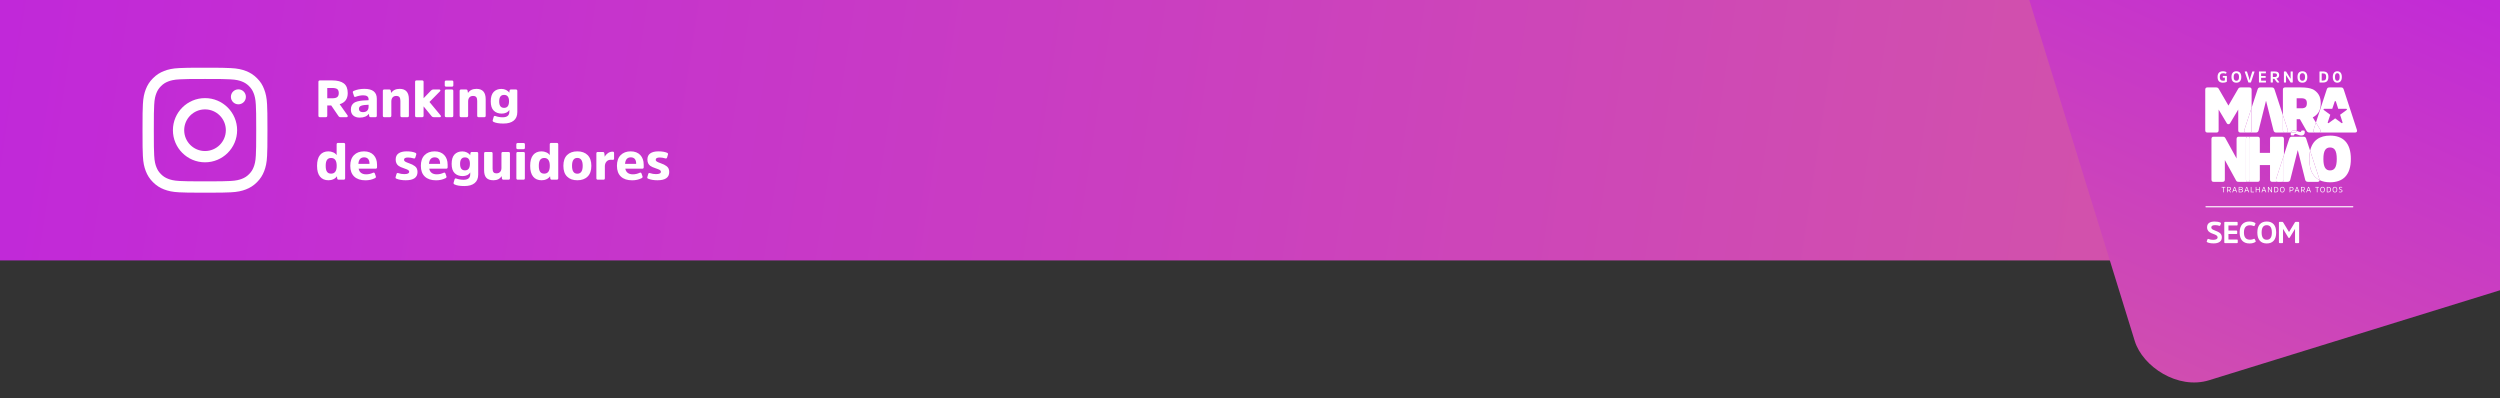 <svg width="1920" height="306" viewBox="0 0 1920 306" fill="none" xmlns="http://www.w3.org/2000/svg">
<rect x="0" y="0" width="1920" height="306" fill="#333333" stroke="none"/>
<g clip-path="url(#clip0_2024_3407)">
<rect width="1920" height="200" fill="url(#paint0_linear_2024_3407)"/>
<g clip-path="url(#clip1_2024_3407)">
<path d="M157.454 60.644C170.279 60.644 171.798 60.7 176.842 60.925C181.529 61.131 184.06 61.919 185.748 62.575C187.979 63.438 189.592 64.487 191.26 66.156C192.948 67.844 193.979 69.438 194.842 71.669C195.498 73.356 196.285 75.906 196.492 80.575C196.717 85.638 196.773 87.156 196.773 99.963C196.773 112.788 196.717 114.306 196.492 119.35C196.285 124.038 195.498 126.569 194.842 128.256C193.979 130.488 192.929 132.1 191.26 133.769C189.573 135.456 187.979 136.488 185.748 137.35C184.06 138.006 181.51 138.794 176.842 139C171.779 139.225 170.26 139.281 157.454 139.281C144.629 139.281 143.11 139.225 138.067 139C133.379 138.794 130.848 138.006 129.16 137.35C126.929 136.488 125.317 135.438 123.648 133.769C121.96 132.081 120.929 130.488 120.067 128.256C119.41 126.569 118.623 124.019 118.417 119.35C118.192 114.288 118.135 112.769 118.135 99.963C118.135 87.138 118.192 85.619 118.417 80.575C118.623 75.888 119.41 73.356 120.067 71.669C120.929 69.438 121.979 67.825 123.648 66.156C125.335 64.469 126.929 63.438 129.16 62.575C130.848 61.919 133.398 61.131 138.067 60.925C143.11 60.7 144.629 60.644 157.454 60.644ZM157.454 52C144.423 52 142.792 52.056 137.673 52.281C132.573 52.506 129.067 53.331 126.029 54.513C122.86 55.75 120.179 57.381 117.517 60.062C114.835 62.725 113.204 65.406 111.967 68.556C110.785 71.612 109.96 75.1 109.735 80.2C109.51 85.338 109.454 86.969 109.454 100C109.454 113.031 109.51 114.663 109.735 119.781C109.96 124.881 110.785 128.388 111.967 131.425C113.204 134.594 114.835 137.275 117.517 139.938C120.179 142.6 122.86 144.25 126.01 145.469C129.067 146.65 132.554 147.475 137.654 147.7C142.773 147.925 144.404 147.981 157.435 147.981C170.467 147.981 172.098 147.925 177.217 147.7C182.317 147.475 185.823 146.65 188.86 145.469C192.01 144.25 194.692 142.6 197.354 139.938C200.017 137.275 201.667 134.594 202.885 131.444C204.067 128.388 204.892 124.9 205.117 119.8C205.342 114.681 205.398 113.05 205.398 100.019C205.398 86.987 205.342 85.356 205.117 80.237C204.892 75.138 204.067 71.631 202.885 68.594C201.704 65.406 200.073 62.725 197.392 60.062C194.729 57.4 192.048 55.75 188.898 54.531C185.842 53.35 182.354 52.525 177.254 52.3C172.117 52.056 170.485 52 157.454 52Z" fill="white"/>
<path d="M157.454 75.344C143.842 75.344 132.798 86.387 132.798 100C132.798 113.612 143.842 124.656 157.454 124.656C171.067 124.656 182.11 113.612 182.11 100C182.11 86.387 171.067 75.344 157.454 75.344ZM157.454 115.994C148.623 115.994 141.46 108.831 141.46 100C141.46 91.169 148.623 84.006 157.454 84.006C166.285 84.006 173.448 91.169 173.448 100C173.448 108.831 166.285 115.994 157.454 115.994Z" fill="white"/>
<path d="M188.841 74.369C188.841 77.556 186.253 80.125 183.084 80.125C179.897 80.125 177.328 77.537 177.328 74.369C177.328 71.181 179.916 68.612 183.084 68.612C186.253 68.612 188.841 71.2 188.841 74.369Z" fill="white"/>
</g>
<path d="M251.338 75.48H255.058C256.898 75.48 258.178 75.2 258.978 74.56C259.778 73.92 260.178 72.92 260.178 71.52C260.178 70.08 259.778 69.04 259.018 68.44C258.218 67.88 256.938 67.56 255.098 67.56H251.338V75.48ZM245.698 61.76H255.178C259.138 61.76 262.098 62.56 264.098 64.08C266.058 65.6 267.058 68.08 267.058 71.52C267.058 75.96 264.978 78.8 260.858 80.04L266.858 88.52C267.098 88.88 267.178 89.2 267.018 89.52C266.858 89.84 266.578 90 266.178 90H261.538C260.818 90 260.298 89.72 259.898 89.08L254.378 81H251.338V88.84C251.338 89.64 250.938 90 250.178 90H245.698C244.898 90 244.538 89.64 244.538 88.84V62.92C244.538 62.16 244.898 61.76 245.698 61.76ZM289.388 75.84V88.88C289.388 89.64 289.028 90 288.308 90H284.668C284.028 90 283.628 89.72 283.548 89.12L283.308 87.36C281.868 89.36 279.508 90.32 276.268 90.32C274.188 90.32 272.548 89.8 271.308 88.72C270.068 87.68 269.468 86.12 269.468 84.08C269.468 82.92 269.668 81.92 270.108 81.04C270.548 80.2 271.148 79.52 271.868 79C272.588 78.52 273.548 78.12 274.788 77.8C275.988 77.52 277.228 77.32 278.468 77.2C279.708 77.08 281.228 77 283.068 76.96V76.2C283.068 74.2 281.668 73.2 278.948 73.2C277.108 73.2 275.188 73.6 273.188 74.32C272.468 74.64 272.028 74.4 271.828 73.64L271.028 71.16C270.788 70.56 271.028 70.12 271.668 69.8C274.068 68.76 276.788 68.24 279.908 68.24C286.228 68.24 289.388 70.8 289.388 75.84ZM283.068 82.12V80.44C280.468 80.52 278.588 80.76 277.428 81.2C276.228 81.64 275.668 82.44 275.668 83.64C275.668 84.4 275.908 85 276.468 85.44C276.988 85.92 277.708 86.12 278.668 86.12C280.108 86.12 281.228 85.76 281.948 85.04C282.668 84.32 283.068 83.32 283.068 82.12ZM314.025 76.2V88.88C314.025 89.64 313.665 90 312.945 90H308.625C307.865 90 307.505 89.64 307.505 88.88V77.44C307.505 76.16 307.265 75.24 306.785 74.6C306.305 74 305.465 73.68 304.345 73.68C303.065 73.68 302.145 74.08 301.505 74.84C300.865 75.6 300.545 76.64 300.545 77.92V88.88C300.545 89.64 300.145 90 299.425 90H295.105C294.385 90 294.025 89.64 294.025 88.88V69.8C294.025 69.08 294.385 68.72 295.105 68.72H298.985C299.625 68.72 300.025 69.04 300.105 69.6L300.425 71.4C301.785 69.32 303.945 68.24 306.945 68.24C311.665 68.24 314.025 70.92 314.025 76.2ZM337.873 90H333.073C332.393 90 331.833 89.72 331.393 89.12L325.313 81.68V88.88C325.313 89.64 324.913 90 324.193 90H319.873C319.153 90 318.793 89.64 318.793 88.88V62.84C318.793 62.12 319.153 61.76 319.873 61.76H324.193C324.913 61.76 325.313 62.12 325.313 62.84V75.44L331.033 69.52C331.513 69 332.073 68.72 332.713 68.72H337.393C337.793 68.72 338.033 68.88 338.193 69.2C338.313 69.52 338.233 69.8 337.913 70.12L329.833 78.32L338.353 88.6C338.593 88.96 338.673 89.28 338.593 89.56C338.473 89.88 338.233 90 337.873 90ZM348.127 69.8V88.88C348.127 89.64 347.767 90 347.047 90H342.687C341.967 90 341.607 89.64 341.607 88.88V69.8C341.607 69.08 341.967 68.72 342.687 68.72H347.047C347.767 68.72 348.127 69.08 348.127 69.8ZM348.167 62.92V65.44C348.167 66.2 347.807 66.56 347.087 66.56H342.647C341.927 66.56 341.567 66.2 341.567 65.44V62.92C341.567 62.2 341.927 61.84 342.647 61.84H347.087C347.807 61.84 348.167 62.2 348.167 62.92ZM373.009 76.2V88.88C373.009 89.64 372.649 90 371.929 90H367.609C366.849 90 366.489 89.64 366.489 88.88V77.44C366.489 76.16 366.249 75.24 365.769 74.6C365.289 74 364.449 73.68 363.329 73.68C362.049 73.68 361.129 74.08 360.489 74.84C359.849 75.6 359.529 76.64 359.529 77.92V88.88C359.529 89.64 359.129 90 358.409 90H354.089C353.369 90 353.009 89.64 353.009 88.88V69.8C353.009 69.08 353.369 68.72 354.089 68.72H357.969C358.609 68.72 359.009 69.04 359.089 69.6L359.409 71.4C360.769 69.32 362.929 68.24 365.929 68.24C370.649 68.24 373.009 70.92 373.009 76.2ZM390.938 77.72C390.938 74.52 389.658 72.88 387.138 72.88C384.618 72.88 383.378 74.56 383.378 77.84C383.378 81.2 384.618 82.84 387.138 82.84C389.658 82.84 390.938 81.16 390.938 77.72ZM397.298 69.8V86.08C397.298 88.96 396.378 91.16 394.538 92.64C392.698 94.16 390.058 94.88 386.618 94.88C383.298 94.88 380.778 94.48 379.098 93.64C378.458 93.32 378.258 92.88 378.418 92.28L379.138 89.8C379.338 89.08 379.778 88.88 380.498 89.12C382.298 89.76 384.138 90.08 386.058 90.08C389.458 90.08 391.178 88.68 391.178 85.8V84.4C390.618 85.32 389.858 86.04 388.818 86.52C387.778 87 386.618 87.24 385.338 87.24C382.778 87.24 380.698 86.48 379.178 84.96C377.658 83.44 376.898 81.08 376.898 77.84C376.898 74.64 377.618 72.24 379.098 70.64C380.578 69.08 382.578 68.28 385.098 68.28C386.378 68.28 387.578 68.56 388.658 69.08C389.738 69.64 390.578 70.32 391.138 71.2L391.338 69.6C391.418 69.04 391.778 68.72 392.458 68.72H396.178C396.898 68.72 397.298 69.08 397.298 69.8ZM258.578 127.36C258.578 123.36 257.138 121.32 254.298 121.32C252.898 121.32 251.858 121.8 251.178 122.76C250.458 123.72 250.138 125.24 250.138 127.36C250.138 129.48 250.458 131 251.178 131.96C251.858 132.92 252.898 133.36 254.298 133.36C257.138 133.36 258.578 131.36 258.578 127.36ZM258.978 137.12L258.778 135.36C258.178 136.32 257.258 137.08 256.058 137.64C254.858 138.2 253.578 138.44 252.258 138.44C249.458 138.44 247.298 137.52 245.778 135.64C244.258 133.8 243.498 131.04 243.498 127.36C243.498 123.68 244.258 120.92 245.778 119.04C247.298 117.2 249.458 116.24 252.258 116.24C253.538 116.24 254.738 116.52 255.938 117.04C257.138 117.56 257.978 118.28 258.538 119.16V110.84C258.538 110.12 258.898 109.76 259.618 109.76H263.938C264.658 109.76 265.058 110.12 265.058 110.84V136.88C265.058 137.64 264.658 138 263.938 138H260.098C259.458 138 259.058 137.72 258.978 137.12ZM281.245 133.88C283.045 133.88 284.805 133.48 286.485 132.68C287.165 132.36 287.645 132.6 287.925 133.36L288.645 135.48C288.805 136.08 288.605 136.52 287.965 136.84C285.765 137.96 283.325 138.48 280.685 138.48C276.965 138.48 274.085 137.52 272.045 135.6C270.005 133.68 269.005 130.92 269.005 127.36C269.005 123.84 269.925 121.08 271.845 119.16C273.725 117.24 276.285 116.24 279.565 116.24C282.685 116.24 285.165 117.2 286.925 119.04C288.685 120.92 289.565 123.4 289.565 126.52V128.48C289.565 129.2 289.165 129.56 288.445 129.56H275.445C275.685 130.92 276.285 132 277.285 132.76C278.285 133.52 279.605 133.88 281.245 133.88ZM279.685 120.84C276.965 120.84 275.485 122.52 275.245 125.84H283.765V125.56C283.765 124.08 283.405 122.92 282.725 122.08C282.005 121.28 281.005 120.84 279.685 120.84ZM320.644 132.12C320.644 136.36 317.604 138.44 311.604 138.44C308.924 138.44 306.564 138.08 304.564 137.28C303.884 137.04 303.644 136.6 303.844 135.96L304.524 133.64C304.684 132.96 305.124 132.72 305.884 132.96C307.444 133.48 308.964 133.72 310.484 133.72C312.964 133.72 314.244 133.12 314.244 131.92C314.244 131.36 313.924 130.88 313.364 130.52C312.804 130.2 311.844 129.8 310.524 129.36C308.324 128.64 306.844 127.96 306.084 127.36C304.604 126.28 303.884 124.64 303.884 122.48C303.884 120.4 304.604 118.84 306.084 117.8C307.564 116.76 309.644 116.24 312.364 116.24C315.044 116.24 317.244 116.6 318.964 117.32C319.604 117.6 319.844 118.04 319.684 118.68L319.004 120.92C318.764 121.64 318.324 121.88 317.644 121.64C316.164 121.2 314.724 120.96 313.364 120.96C311.284 120.96 310.284 121.56 310.284 122.68C310.284 123.28 310.564 123.76 311.124 124.08C311.684 124.44 312.684 124.88 314.084 125.36C315.164 125.76 316.004 126.12 316.644 126.4C317.284 126.72 317.924 127.12 318.644 127.64C319.324 128.16 319.844 128.8 320.164 129.52C320.484 130.24 320.644 131.12 320.644 132.12ZM335.464 133.88C337.264 133.88 339.024 133.48 340.704 132.68C341.384 132.36 341.864 132.6 342.144 133.36L342.864 135.48C343.024 136.08 342.824 136.52 342.184 136.84C339.984 137.96 337.544 138.48 334.904 138.48C331.184 138.48 328.304 137.52 326.264 135.6C324.224 133.68 323.224 130.92 323.224 127.36C323.224 123.84 324.144 121.08 326.064 119.16C327.944 117.24 330.504 116.24 333.784 116.24C336.904 116.24 339.384 117.2 341.144 119.04C342.904 120.92 343.784 123.4 343.784 126.52V128.48C343.784 129.2 343.384 129.56 342.664 129.56H329.664C329.904 130.92 330.504 132 331.504 132.76C332.504 133.52 333.824 133.88 335.464 133.88ZM333.904 120.84C331.184 120.84 329.704 122.52 329.464 125.84H337.984V125.56C337.984 124.08 337.624 122.92 336.944 122.08C336.224 121.28 335.224 120.84 333.904 120.84ZM360.899 125.72C360.899 122.52 359.619 120.88 357.099 120.88C354.579 120.88 353.339 122.56 353.339 125.84C353.339 129.2 354.579 130.84 357.099 130.84C359.619 130.84 360.899 129.16 360.899 125.72ZM367.259 117.8V134.08C367.259 136.96 366.339 139.16 364.499 140.64C362.659 142.16 360.019 142.88 356.579 142.88C353.259 142.88 350.739 142.48 349.059 141.64C348.419 141.32 348.219 140.88 348.379 140.28L349.099 137.8C349.299 137.08 349.739 136.88 350.459 137.12C352.259 137.76 354.099 138.08 356.019 138.08C359.419 138.08 361.139 136.68 361.139 133.8V132.4C360.579 133.32 359.819 134.04 358.779 134.52C357.739 135 356.579 135.24 355.299 135.24C352.739 135.24 350.659 134.48 349.139 132.96C347.619 131.44 346.859 129.08 346.859 125.84C346.859 122.64 347.579 120.24 349.059 118.64C350.539 117.08 352.539 116.28 355.059 116.28C356.339 116.28 357.539 116.56 358.619 117.08C359.699 117.64 360.539 118.32 361.099 119.2L361.299 117.6C361.379 117.04 361.739 116.72 362.419 116.72H366.139C366.859 116.72 367.259 117.08 367.259 117.8ZM371.794 130.76V117.8C371.794 117.08 372.154 116.72 372.914 116.72H377.234C377.954 116.72 378.314 117.08 378.314 117.8V129.48C378.314 130.68 378.514 131.6 378.954 132.2C379.394 132.84 380.194 133.12 381.314 133.12C382.514 133.12 383.434 132.76 384.114 132C384.754 131.28 385.114 130.28 385.114 129V117.8C385.114 117.08 385.474 116.72 386.234 116.72H390.554C391.274 116.72 391.634 117.08 391.634 117.8V136.88C391.634 137.64 391.274 138 390.554 138H386.674C385.994 138 385.594 137.72 385.514 137.12L385.234 135.28C383.914 137.4 381.834 138.44 378.994 138.44C376.514 138.44 374.714 137.84 373.554 136.6C372.354 135.36 371.794 133.4 371.794 130.76ZM403.088 117.8V136.88C403.088 137.64 402.728 138 402.008 138H397.648C396.928 138 396.568 137.64 396.568 136.88V117.8C396.568 117.08 396.928 116.72 397.648 116.72H402.008C402.728 116.72 403.088 117.08 403.088 117.8ZM403.128 110.92V113.44C403.128 114.2 402.768 114.56 402.048 114.56H397.608C396.888 114.56 396.528 114.2 396.528 113.44V110.92C396.528 110.2 396.888 109.84 397.608 109.84H402.048C402.768 109.84 403.128 110.2 403.128 110.92ZM422.25 127.36C422.25 123.36 420.81 121.32 417.97 121.32C416.57 121.32 415.53 121.8 414.85 122.76C414.13 123.72 413.81 125.24 413.81 127.36C413.81 129.48 414.13 131 414.85 131.96C415.53 132.92 416.57 133.36 417.97 133.36C420.81 133.36 422.25 131.36 422.25 127.36ZM422.65 137.12L422.45 135.36C421.85 136.32 420.93 137.08 419.73 137.64C418.53 138.2 417.25 138.44 415.93 138.44C413.13 138.44 410.97 137.52 409.45 135.64C407.93 133.8 407.17 131.04 407.17 127.36C407.17 123.68 407.93 120.92 409.45 119.04C410.97 117.2 413.13 116.24 415.93 116.24C417.21 116.24 418.41 116.52 419.61 117.04C420.81 117.56 421.65 118.28 422.21 119.16V110.84C422.21 110.12 422.57 109.76 423.29 109.76H427.61C428.33 109.76 428.73 110.12 428.73 110.84V136.88C428.73 137.64 428.33 138 427.61 138H423.77C423.13 138 422.73 137.72 422.65 137.12ZM443.397 138.44C440.037 138.44 437.437 137.52 435.517 135.6C433.597 133.72 432.677 130.96 432.677 127.36C432.677 123.76 433.597 121 435.517 119.08C437.437 117.2 440.037 116.24 443.397 116.24C446.717 116.24 449.357 117.2 451.277 119.08C453.197 121 454.157 123.76 454.157 127.36C454.157 130.96 453.197 133.72 451.277 135.6C449.357 137.52 446.717 138.44 443.397 138.44ZM443.397 133.4C446.117 133.4 447.517 131.4 447.517 127.36C447.517 123.32 446.117 121.28 443.397 121.28C440.677 121.28 439.317 123.32 439.317 127.36C439.317 131.4 440.677 133.4 443.397 133.4ZM459.129 116.72H463.009C463.649 116.72 464.049 117.04 464.129 117.68L464.449 120.4C464.929 119.36 465.689 118.48 466.769 117.68C467.849 116.88 469.129 116.48 470.569 116.48C471.249 116.48 471.609 116.84 471.609 117.48V121.88C471.609 122.48 471.289 122.76 470.649 122.76C470.489 122.76 470.289 122.76 469.969 122.72C469.649 122.72 469.409 122.68 469.169 122.68C467.729 122.68 466.609 123.16 465.769 124.12C464.929 125.08 464.529 126.32 464.529 127.76V136.88C464.529 137.64 464.169 138 463.449 138H459.129C458.369 138 458.009 137.64 458.009 136.88V117.8C458.009 117.08 458.369 116.72 459.129 116.72ZM486.05 133.88C487.85 133.88 489.61 133.48 491.29 132.68C491.97 132.36 492.45 132.6 492.73 133.36L493.45 135.48C493.61 136.08 493.41 136.52 492.77 136.84C490.57 137.96 488.13 138.48 485.49 138.48C481.77 138.48 478.89 137.52 476.85 135.6C474.81 133.68 473.81 130.92 473.81 127.36C473.81 123.84 474.73 121.08 476.65 119.16C478.53 117.24 481.09 116.24 484.37 116.24C487.49 116.24 489.97 117.2 491.73 119.04C493.49 120.92 494.37 123.4 494.37 126.52V128.48C494.37 129.2 493.97 129.56 493.25 129.56H480.25C480.49 130.92 481.09 132 482.09 132.76C483.09 133.52 484.41 133.88 486.05 133.88ZM484.49 120.84C481.77 120.84 480.29 122.52 480.05 125.84H488.57V125.56C488.57 124.08 488.21 122.92 487.53 122.08C486.81 121.28 485.81 120.84 484.49 120.84ZM513.965 132.12C513.965 136.36 510.925 138.44 504.925 138.44C502.245 138.44 499.885 138.08 497.885 137.28C497.205 137.04 496.965 136.6 497.165 135.96L497.845 133.64C498.005 132.96 498.445 132.72 499.205 132.96C500.765 133.48 502.285 133.72 503.805 133.72C506.285 133.72 507.565 133.12 507.565 131.92C507.565 131.36 507.245 130.88 506.685 130.52C506.125 130.2 505.165 129.8 503.845 129.36C501.645 128.64 500.165 127.96 499.405 127.36C497.925 126.28 497.205 124.64 497.205 122.48C497.205 120.4 497.925 118.84 499.405 117.8C500.885 116.76 502.965 116.24 505.685 116.24C508.365 116.24 510.565 116.6 512.285 117.32C512.925 117.6 513.165 118.04 513.005 118.68L512.325 120.92C512.085 121.64 511.645 121.88 510.965 121.64C509.485 121.2 508.045 120.96 506.685 120.96C504.605 120.96 503.605 121.56 503.605 122.68C503.605 123.28 503.885 123.76 504.445 124.08C505.005 124.44 506.005 124.88 507.405 125.36C508.485 125.76 509.325 126.12 509.965 126.4C510.605 126.72 511.245 127.12 511.965 127.64C512.645 128.16 513.165 128.8 513.485 129.52C513.805 130.24 513.965 131.12 513.965 132.12Z" fill="white"/>
<rect x="1483.85" y="-241.318" width="572.378" height="572.378" rx="45.606" transform="rotate(-17.187 1483.85 -241.318)" fill="url(#paint1_linear_2024_3407)"/>
<g clip-path="url(#clip2_2024_3407)">
<path fill-rule="evenodd" clip-rule="evenodd" d="M1693.8 158.895V158.716C1693.8 158.529 1693.96 158.383 1694.14 158.383H1807C1807.19 158.383 1807.34 158.537 1807.34 158.716V158.895C1807.34 159.082 1807.18 159.229 1807 159.229H1694.14C1693.95 159.229 1693.8 159.074 1693.8 158.895Z" fill="white"/>
<path d="M1769.22 100.215H1768.09C1767.6 100.215 1767.39 100.353 1767.31 100.784L1767.28 100.947C1767.23 101.215 1766.96 101.353 1766.58 101.353C1766.23 101.353 1765.78 101.248 1765.37 101.085L1763.92 100.516C1763.92 100.516 1763.84 100.491 1763.81 100.475C1763.69 101.394 1763.14 101.801 1762.08 101.801H1759.41C1759.32 102.134 1759.26 102.5 1759.26 102.915C1759.26 103.777 1759.53 103.997 1760.12 103.997H1761.25C1761.74 103.997 1761.95 103.859 1762.03 103.428L1762.06 103.265C1762.11 102.972 1762.35 102.858 1762.73 102.858C1763.08 102.858 1763.51 102.94 1763.97 103.127L1765.42 103.696C1765.99 103.916 1766.66 104.07 1767.6 104.07C1769.16 104.07 1770.08 103.184 1770.08 101.451C1770.08 100.589 1769.81 100.215 1769.22 100.215Z" fill="white"/>
<path d="M1709.94 58.322C1710.13 58.322 1710.24 58.42 1710.24 58.623V62.495C1710.24 62.715 1710.11 62.837 1709.97 62.918C1709.4 63.26 1708.51 63.52 1707.22 63.52C1704.61 63.52 1703.09 62.161 1703.09 59.119C1703.09 56.077 1704.62 54.727 1707.33 54.727C1708.42 54.727 1709.29 55.02 1709.77 55.304C1709.95 55.402 1710.02 55.499 1709.95 55.678L1709.65 56.427C1709.57 56.606 1709.47 56.671 1709.23 56.573C1708.86 56.419 1708.28 56.224 1707.54 56.224C1705.62 56.224 1704.8 57.069 1704.8 59.111C1704.8 61.153 1705.65 62.015 1707.41 62.015C1707.91 62.015 1708.41 61.909 1708.7 61.771V59.632H1707.39C1707.18 59.632 1707.09 59.55 1707.09 59.355V58.615C1707.09 58.42 1707.18 58.314 1707.39 58.314H1709.94V58.322Z" fill="white"/>
<path d="M1721.3 59.127C1721.3 62.064 1719.91 63.52 1717.52 63.52C1715.14 63.52 1713.77 62.072 1713.77 59.127C1713.77 56.183 1715.17 54.727 1717.53 54.727C1719.9 54.727 1721.3 56.191 1721.3 59.127ZM1719.57 59.127C1719.57 57.183 1718.9 56.199 1717.53 56.199C1716.17 56.199 1715.47 57.175 1715.47 59.127C1715.47 61.08 1716.15 62.039 1717.53 62.039C1718.91 62.039 1719.57 61.072 1719.57 59.127Z" fill="white"/>
<path d="M1727.04 63.39C1726.84 63.39 1726.74 63.309 1726.66 63.098L1723.98 55.215C1723.91 55.012 1724.01 54.874 1724.21 54.874H1725.38C1725.58 54.874 1725.68 54.971 1725.73 55.142L1727.18 59.657L1727.71 61.65H1727.73L1728.25 59.657L1729.7 55.142C1729.75 54.971 1729.84 54.874 1730.05 54.874H1731.23C1731.43 54.874 1731.53 55.004 1731.45 55.215L1728.78 63.098C1728.71 63.301 1728.6 63.39 1728.39 63.39H1727.02H1727.04Z" fill="white"/>
<path d="M1736.53 59.746V61.934H1739.96C1740.17 61.934 1740.26 62.016 1740.26 62.227V63.089C1740.26 63.309 1740.17 63.39 1739.96 63.39H1735.17C1734.95 63.39 1734.87 63.309 1734.87 63.089V55.167C1734.87 54.963 1734.95 54.874 1735.16 54.874H1739.92C1740.12 54.874 1740.22 54.955 1740.22 55.167V56.029C1740.22 56.232 1740.12 56.33 1739.92 56.33H1736.54V58.347H1739.77C1739.96 58.347 1740.06 58.453 1740.06 58.648V59.445C1740.06 59.641 1739.96 59.746 1739.77 59.746H1736.54H1736.53Z" fill="white"/>
<path d="M1746.88 54.874C1749.22 54.874 1750.41 55.712 1750.41 57.737C1750.41 59.209 1749.61 60.039 1748.33 60.316L1750.39 63.016C1750.52 63.187 1750.44 63.39 1750.21 63.39H1749.06C1748.84 63.39 1748.74 63.293 1748.64 63.146L1746.68 60.543H1745.56V63.081C1745.56 63.301 1745.46 63.382 1745.26 63.382H1744.18C1743.96 63.382 1743.88 63.301 1743.88 63.081V55.167C1743.88 54.963 1743.96 54.874 1744.18 54.874H1746.89H1746.88ZM1746.84 59.144C1748.21 59.144 1748.71 58.697 1748.71 57.745C1748.71 56.72 1748.18 56.33 1746.85 56.33H1745.54V59.144H1746.83H1746.84Z" fill="white"/>
<path d="M1760.84 63.081C1760.84 63.301 1760.74 63.382 1760.55 63.382H1759.46C1759.25 63.382 1759.16 63.325 1759.08 63.179L1755.68 57.696V63.081C1755.68 63.301 1755.6 63.382 1755.39 63.382H1754.35C1754.13 63.382 1754.05 63.301 1754.05 63.081V55.167C1754.05 54.963 1754.13 54.874 1754.35 54.874H1755.42C1755.64 54.874 1755.72 54.922 1755.81 55.069L1759.2 60.56V55.167C1759.2 54.963 1759.29 54.874 1759.5 54.874H1760.55C1760.74 54.874 1760.84 54.955 1760.84 55.15V63.081Z" fill="white"/>
<path d="M1772.02 59.127C1772.02 62.064 1770.62 63.52 1768.24 63.52C1765.86 63.52 1764.48 62.072 1764.48 59.127C1764.48 56.183 1765.88 54.727 1768.25 54.727C1770.61 54.727 1772.02 56.191 1772.02 59.127ZM1770.29 59.127C1770.29 57.183 1769.62 56.199 1768.25 56.199C1766.89 56.199 1766.2 57.175 1766.2 59.127C1766.2 61.08 1766.87 62.039 1768.25 62.039C1769.64 62.039 1770.29 61.072 1770.29 59.127Z" fill="white"/>
<path d="M1781.67 63.39C1781.45 63.39 1781.37 63.309 1781.37 63.089V55.167C1781.37 54.963 1781.45 54.874 1781.66 54.874H1783.99C1786.72 54.874 1788.21 55.996 1788.21 59.047C1788.21 62.252 1786.72 63.39 1784.01 63.39H1781.67H1781.67ZM1783.06 56.37V61.886H1783.94C1785.58 61.886 1786.49 61.316 1786.49 59.047C1786.49 56.932 1785.58 56.37 1783.93 56.37H1783.06H1783.06Z" fill="white"/>
<path d="M1798.53 59.121C1798.53 62.025 1797.2 63.514 1795.05 63.514C1792.91 63.514 1791.58 62.025 1791.58 59.137C1791.58 56.25 1792.91 54.737 1795.05 54.737C1797.2 54.737 1798.53 56.225 1798.53 59.129M1796.86 59.121C1796.86 57.177 1796.27 56.193 1795.05 56.193C1793.84 56.193 1793.27 57.169 1793.27 59.121C1793.27 61.073 1793.86 62.058 1795.05 62.058C1796.25 62.058 1796.86 61.082 1796.86 59.121Z" fill="white"/>
<path d="M1789.5 130.88C1786.13 130.88 1784.36 128.48 1784.36 122.07C1784.36 115.66 1786.13 113.261 1789.5 113.261C1792.87 113.261 1794.64 115.66 1794.64 122.07C1794.64 128.48 1792.87 130.88 1789.5 130.88ZM1789.5 104.15C1781.65 104.15 1776 107.624 1774.18 115.766L1774.68 117.271L1781.3 137.542C1781.4 137.835 1781.45 138.103 1781.45 138.347C1783.74 139.47 1786.46 139.99 1789.51 139.99C1799.15 139.99 1805.46 134.752 1805.46 122.07C1805.46 109.389 1799.15 104.15 1789.51 104.15" fill="white"/>
<path d="M1752.29 104.989H1745.14C1743.92 104.989 1743.38 105.526 1743.38 106.755V117.378H1735.55V106.755C1735.55 105.534 1735.01 104.989 1733.79 104.989H1726.64C1726.56 104.989 1726.49 104.989 1726.41 104.989C1727.48 105.055 1727.95 105.6 1727.95 106.746V137.885C1727.95 139.032 1727.48 139.577 1726.41 139.642C1726.49 139.642 1726.56 139.642 1726.64 139.642H1733.79C1735 139.642 1735.55 139.105 1735.55 137.877V126.765H1743.38V137.877C1743.38 139.097 1743.91 139.642 1745.14 139.642H1752.29H1749.35C1748.18 139.642 1747.59 138.812 1748.04 137.535L1754.06 119.111V106.738C1754.06 105.518 1753.52 104.973 1752.3 104.973" fill="white"/>
<path d="M1769.06 104.989H1760.26C1758.99 104.989 1758.5 105.526 1758.15 106.559L1754.05 119.126V137.892C1754.05 139.112 1753.51 139.657 1752.28 139.657H1756.78C1758 139.657 1758.64 139.12 1758.93 138.039L1764.61 115.474H1764.75L1767.56 126.732L1770.38 138.039C1770.44 138.242 1770.5 138.421 1770.58 138.584C1770.93 139.291 1771.54 139.649 1772.53 139.649H1779.97C1780.85 139.649 1781.4 139.177 1781.44 138.413C1781.44 138.397 1781.44 138.372 1781.44 138.356C1776.49 135.94 1773.54 130.75 1773.54 122.079C1773.54 119.728 1773.76 117.63 1774.18 115.775L1771.17 106.559C1771.17 106.559 1771.15 106.526 1771.15 106.502C1771.1 106.339 1771.03 106.184 1770.97 106.046V106.03C1770.62 105.347 1770.1 104.989 1769.07 104.989" fill="white"/>
<path d="M1774.18 115.767C1773.77 117.621 1773.55 119.72 1773.55 122.071C1773.55 130.742 1776.5 135.932 1781.44 138.348C1781.44 138.104 1781.4 137.835 1781.3 137.542L1774.67 117.272L1774.18 115.767H1774.18Z" fill="white"/>
<path d="M1754.05 119.118L1748.03 137.542C1747.59 138.811 1748.17 139.649 1749.35 139.649H1752.29C1753.5 139.649 1754.05 139.112 1754.05 137.884V119.118Z" fill="white"/>
<path d="M1726.2 104.989H1719.45C1718.23 104.989 1717.69 105.526 1717.69 106.754V121.737L1709.08 106.071C1708.64 105.29 1708.2 104.997 1706.97 104.997H1700.17C1698.95 104.997 1698.4 105.534 1698.4 106.762V137.9C1698.4 139.12 1698.94 139.665 1700.17 139.665H1706.91C1708.13 139.665 1708.68 139.129 1708.68 137.9V122.917L1717.29 138.584C1717.73 139.365 1718.16 139.657 1719.39 139.657H1726.2C1726.28 139.657 1726.35 139.657 1726.42 139.657C1725.36 139.592 1724.89 139.047 1724.89 137.9V106.762C1724.89 105.615 1725.36 105.07 1726.42 105.005C1726.35 105.005 1726.28 105.005 1726.2 105.005" fill="white"/>
<path d="M1726.43 104.989C1725.36 105.054 1724.89 105.599 1724.89 106.746V137.884C1724.89 139.031 1725.36 139.576 1726.43 139.641C1727.49 139.576 1727.96 139.031 1727.96 137.884V106.746C1727.96 105.599 1727.49 105.054 1726.43 104.989Z" fill="white"/>
<path d="M1727.49 67.132H1720.99C1719.96 67.132 1719.37 67.474 1718.98 68.108L1711.44 81.082L1703.91 68.108C1703.52 67.474 1702.93 67.132 1701.9 67.132H1695.4C1694.18 67.132 1693.63 67.669 1693.63 68.897V100.035C1693.63 101.256 1694.17 101.801 1695.4 101.801H1702.14C1703.36 101.801 1703.91 101.264 1703.91 100.035V84.125L1710.17 94.65C1710.41 95.041 1710.75 95.383 1711.44 95.383C1712.12 95.383 1712.46 95.041 1712.7 94.65L1718.96 84.125V100.035C1718.96 101.256 1719.5 101.801 1720.73 101.801H1727.48H1725C1724.13 101.801 1723.57 101.329 1723.54 100.564C1723.54 100.458 1723.54 100.345 1723.56 100.231C1723.58 100.068 1723.62 99.889 1723.69 99.702L1729.24 82.709V68.905C1729.24 67.685 1728.7 67.14 1727.48 67.14" fill="white"/>
<path d="M1810.09 99.685L1799.96 68.693C1799.62 67.668 1799.13 67.124 1797.85 67.124H1789.05C1787.78 67.124 1787.28 67.66 1786.94 68.693L1778.63 94.129L1780.81 97.749L1781.93 99.588C1782.66 100.759 1782.17 101.792 1780.95 101.792H1808.76C1809.93 101.792 1810.53 100.962 1810.08 99.685H1810.09ZM1802.23 84.458L1797.2 88.126L1799.06 93.951C1799.2 94.406 1798.67 94.788 1798.29 94.504L1793.41 90.9L1788.47 94.496C1788.08 94.78 1787.55 94.398 1787.71 93.934L1789.65 88.135L1784.67 84.466C1784.28 84.181 1784.48 83.571 1784.96 83.571H1791.18L1793.04 77.999C1793.19 77.544 1793.84 77.552 1793.98 77.999L1795.75 83.563H1801.95C1802.43 83.563 1802.63 84.181 1802.24 84.458H1802.23Z" fill="white"/>
<path d="M1763.83 83.189V75.454H1767.35C1770.43 75.454 1771.66 76.625 1771.66 79.073C1771.66 79.155 1771.66 79.236 1771.66 79.317C1771.66 79.399 1771.66 79.472 1771.66 79.561C1771.66 80.432 1771.5 81.139 1771.16 81.692C1770.74 82.376 1770.04 82.823 1769 83.035H1768.98C1768.8 83.075 1768.6 83.108 1768.39 83.132H1768.37C1768.28 83.14 1768.19 83.149 1768.1 83.157C1768.07 83.157 1768.04 83.157 1768.02 83.157C1767.93 83.157 1767.86 83.165 1767.78 83.165C1767.75 83.165 1767.72 83.165 1767.69 83.165C1767.58 83.165 1767.47 83.165 1767.36 83.165H1763.84L1763.83 83.189ZM1767.5 67.132H1766.33H1763.84H1755.03C1753.81 67.132 1753.27 67.669 1753.27 68.897V88.363L1756.97 99.694C1757.41 100.963 1756.82 101.801 1755.65 101.801H1755.03H1759.41C1759.73 100.751 1760.56 100.141 1761.81 100.141C1762.63 100.141 1763.27 100.288 1763.81 100.483C1763.83 100.345 1763.84 100.198 1763.84 100.044V91.527H1766.33L1771.37 100.385C1771.91 101.313 1772.59 101.809 1773.82 101.809H1778.14C1777.27 101.809 1776.71 101.337 1776.68 100.572C1776.67 100.312 1776.71 100.027 1776.83 99.71L1778.64 94.154L1776.19 90.112C1776.19 90.112 1781.13 88.062 1782.05 82.514C1782.21 81.546 1782.32 80.497 1782.33 79.342C1782.32 78.187 1782.21 77.137 1782.05 76.169C1781.09 70.695 1776.19 68.572 1776.19 68.572C1773.88 67.571 1770.97 67.148 1767.51 67.148" fill="white"/>
<path d="M1761.8 100.132C1760.55 100.132 1759.72 100.742 1759.4 101.792H1762.06C1763.13 101.792 1763.67 101.385 1763.8 100.466C1763.25 100.271 1762.61 100.124 1761.8 100.124" fill="white"/>
<path d="M1778.62 94.138L1776.81 99.694C1776.7 100.011 1776.66 100.304 1776.67 100.556C1776.7 101.328 1777.25 101.792 1778.13 101.792H1780.95C1782.17 101.792 1782.66 100.767 1781.92 99.588L1780.81 97.749L1778.62 94.13V94.138Z" fill="white"/>
<path d="M1744.74 67.132H1735.93C1734.9 67.132 1734.38 67.49 1734.04 68.173V68.189C1733.96 68.328 1733.9 68.482 1733.84 68.645C1733.84 68.661 1733.83 68.677 1733.83 68.702L1730.32 79.423L1729.25 82.701V100.035C1729.25 101.256 1728.71 101.801 1727.49 101.801H1732.45C1733.44 101.801 1734.05 101.443 1734.4 100.735V100.719C1734.48 100.556 1734.55 100.385 1734.61 100.19L1740.23 77.625H1740.38L1746.05 100.19C1746.35 101.264 1746.98 101.809 1748.21 101.809H1755.02C1753.8 101.809 1753.26 101.272 1753.26 100.044V88.371L1746.83 68.71C1746.49 67.685 1746 67.14 1744.73 67.14" fill="white"/>
<path d="M1729.25 82.701L1723.7 99.694C1723.63 99.881 1723.59 100.06 1723.57 100.222C1723.55 100.336 1723.54 100.45 1723.55 100.556C1723.58 101.329 1724.13 101.8 1725.01 101.8H1727.48C1728.7 101.8 1729.25 101.263 1729.25 100.035V82.701Z" fill="white"/>
<path d="M1753.26 88.362V100.035C1753.26 101.255 1753.8 101.8 1755.02 101.8H1755.64C1756.81 101.8 1757.41 100.97 1756.97 99.693L1753.27 88.362H1753.26Z" fill="white"/>
<path d="M1706.2 143.643C1706.2 143.578 1706.23 143.545 1706.3 143.545H1709C1709.07 143.545 1709.1 143.578 1709.1 143.643V143.92C1709.1 143.985 1709.06 144.017 1709 144.017H1707.91V147.613C1707.91 147.686 1707.88 147.71 1707.81 147.71H1707.5C1707.44 147.71 1707.4 147.678 1707.4 147.613V144.017H1706.31C1706.25 144.017 1706.22 143.985 1706.22 143.92V143.643H1706.2Z" fill="white"/>
<path d="M1711.71 143.554C1712.87 143.554 1713.39 143.985 1713.39 144.896C1713.39 145.677 1712.95 146.084 1712.19 146.173L1713.4 147.588C1713.44 147.645 1713.43 147.719 1713.34 147.719H1712.98C1712.9 147.719 1712.87 147.686 1712.83 147.637L1711.64 146.222H1710.91V147.621C1710.91 147.694 1710.88 147.719 1710.82 147.719H1710.51C1710.43 147.719 1710.41 147.686 1710.41 147.621V143.651C1710.41 143.586 1710.44 143.554 1710.51 143.554H1711.72H1711.71ZM1711.69 145.758C1712.57 145.758 1712.88 145.482 1712.88 144.896C1712.88 144.278 1712.54 144.026 1711.7 144.026H1710.91V145.758H1711.69H1711.69Z" fill="white"/>
<path d="M1716.4 143.554C1716.49 143.554 1716.51 143.586 1716.53 143.651L1718.02 147.621C1718.04 147.678 1718.01 147.719 1717.95 147.719H1717.61C1717.54 147.719 1717.52 147.686 1717.49 147.629L1717.12 146.637H1715.3L1714.92 147.629C1714.9 147.686 1714.88 147.719 1714.82 147.719H1714.47C1714.4 147.719 1714.37 147.67 1714.39 147.621L1715.87 143.651C1715.9 143.586 1715.92 143.554 1716 143.554H1716.4ZM1716.96 146.173L1716.22 144.058H1716.21L1715.46 146.173H1716.96H1716.96Z" fill="white"/>
<path d="M1719.41 147.719C1719.34 147.719 1719.32 147.686 1719.32 147.621V143.651C1719.32 143.586 1719.35 143.554 1719.41 143.554H1720.89C1721.95 143.554 1722.42 143.912 1722.42 144.628C1722.42 145.197 1722.13 145.449 1721.82 145.522C1722.23 145.612 1722.58 145.896 1722.58 146.539C1722.58 147.377 1722.05 147.719 1720.92 147.719H1719.41ZM1720.91 145.343C1721.66 145.343 1721.92 145.148 1721.92 144.668C1721.92 144.188 1721.64 144.017 1720.88 144.017H1719.81V145.343H1720.9H1720.91ZM1720.88 147.255C1721.75 147.255 1722.06 147.076 1722.06 146.515C1722.06 146.002 1721.79 145.799 1720.93 145.799H1719.82V147.263H1720.88L1720.88 147.255Z" fill="white"/>
<path d="M1725.7 143.554C1725.79 143.554 1725.8 143.586 1725.83 143.651L1727.32 147.621C1727.33 147.678 1727.31 147.719 1727.24 147.719H1726.9C1726.84 147.719 1726.81 147.686 1726.79 147.629L1726.41 146.637H1724.59L1724.22 147.629C1724.19 147.686 1724.18 147.719 1724.11 147.719H1723.76C1723.7 147.719 1723.67 147.67 1723.68 147.621L1725.17 143.651C1725.19 143.586 1725.21 143.554 1725.3 143.554H1725.7ZM1726.25 146.173L1725.51 144.058H1725.5L1724.75 146.173H1726.26H1726.25Z" fill="white"/>
<path d="M1729.11 147.247H1730.91C1730.97 147.247 1731 147.279 1731 147.336V147.621C1731 147.694 1730.97 147.719 1730.91 147.719H1728.69C1728.62 147.719 1728.6 147.686 1728.6 147.621V143.651C1728.6 143.586 1728.63 143.554 1728.69 143.554H1729C1729.07 143.554 1729.1 143.586 1729.1 143.651V147.247H1729.11Z" fill="white"/>
<path d="M1735.03 145.823H1732.9V147.613C1732.9 147.686 1732.87 147.71 1732.8 147.71H1732.49C1732.42 147.71 1732.4 147.678 1732.4 147.613V143.643C1732.4 143.578 1732.43 143.545 1732.49 143.545H1732.8C1732.87 143.545 1732.9 143.578 1732.9 143.643V145.351H1735.03V143.643C1735.03 143.578 1735.06 143.545 1735.13 143.545H1735.44C1735.51 143.545 1735.54 143.578 1735.54 143.643V147.613C1735.54 147.686 1735.51 147.71 1735.44 147.71H1735.13C1735.06 147.71 1735.03 147.678 1735.03 147.613V145.823Z" fill="white"/>
<path d="M1738.85 143.554C1738.94 143.554 1738.95 143.586 1738.98 143.651L1740.47 147.621C1740.48 147.678 1740.46 147.719 1740.39 147.719H1740.05C1739.99 147.719 1739.96 147.686 1739.94 147.629L1739.56 146.637H1737.74L1737.37 147.629C1737.34 147.686 1737.33 147.719 1737.26 147.719H1736.91C1736.85 147.719 1736.82 147.67 1736.83 147.621L1738.32 143.651C1738.34 143.586 1738.36 143.554 1738.45 143.554H1738.85ZM1739.39 146.173L1738.65 144.058H1738.64L1737.9 146.173H1739.4H1739.39Z" fill="white"/>
<path d="M1744.91 147.621C1744.91 147.694 1744.88 147.718 1744.82 147.718H1744.49C1744.42 147.718 1744.39 147.694 1744.35 147.637L1742.26 144.391V147.613C1742.26 147.686 1742.22 147.71 1742.16 147.71H1741.86C1741.78 147.71 1741.76 147.678 1741.76 147.613V143.643C1741.76 143.578 1741.79 143.545 1741.86 143.545H1742.17C1742.25 143.545 1742.28 143.562 1742.32 143.619L1744.42 146.864V143.643C1744.42 143.578 1744.45 143.545 1744.52 143.545H1744.82C1744.88 143.545 1744.91 143.578 1744.91 143.635V147.613V147.621Z" fill="white"/>
<path d="M1746.66 147.718C1746.59 147.718 1746.56 147.686 1746.56 147.621V143.651C1746.56 143.586 1746.6 143.554 1746.66 143.554H1747.69C1749 143.554 1749.77 144.066 1749.77 145.563C1749.77 147.206 1749 147.718 1747.69 147.718H1746.67H1746.66ZM1747.07 144.025V147.247H1747.68C1748.65 147.247 1749.23 146.913 1749.23 145.563C1749.23 144.351 1748.64 144.025 1747.66 144.025H1747.06H1747.07Z" fill="white"/>
<path d="M1754.59 145.636C1754.59 147.011 1753.96 147.784 1752.8 147.784C1751.63 147.784 1751.01 147.019 1751.01 145.636C1751.01 144.253 1751.64 143.489 1752.8 143.489C1753.95 143.489 1754.59 144.261 1754.59 145.636M1754.07 145.636C1754.07 144.554 1753.66 143.952 1752.81 143.952C1751.95 143.952 1751.54 144.554 1751.54 145.636C1751.54 146.718 1751.95 147.32 1752.81 147.32C1753.66 147.32 1754.07 146.718 1754.07 145.636Z" fill="white"/>
<path d="M1758.53 147.718C1758.45 147.718 1758.43 147.686 1758.43 147.621V143.651C1758.43 143.586 1758.46 143.554 1758.53 143.554H1759.68C1760.87 143.554 1761.42 143.969 1761.42 145.002C1761.42 146.035 1760.87 146.441 1759.68 146.441H1758.94V147.621C1758.94 147.686 1758.91 147.718 1758.84 147.718H1758.53H1758.53ZM1759.66 145.978C1760.51 145.978 1760.88 145.726 1760.88 145.002C1760.88 144.278 1760.52 144.017 1759.66 144.017H1758.92V145.97H1759.66V145.978Z" fill="white"/>
<path d="M1764.27 143.554C1764.36 143.554 1764.38 143.586 1764.4 143.651L1765.89 147.621C1765.9 147.678 1765.88 147.718 1765.81 147.718H1765.47C1765.41 147.718 1765.38 147.686 1765.36 147.629L1764.99 146.637H1763.16L1762.79 147.629C1762.77 147.686 1762.75 147.718 1762.68 147.718H1762.34C1762.27 147.718 1762.24 147.67 1762.25 147.621L1763.74 143.651C1763.77 143.586 1763.78 143.554 1763.87 143.554H1764.27ZM1764.82 146.173L1764.08 144.058H1764.08L1763.33 146.173H1764.83H1764.82Z" fill="white"/>
<path d="M1768.49 143.554C1769.64 143.554 1770.17 143.985 1770.17 144.896C1770.17 145.677 1769.72 146.083 1768.97 146.173L1770.18 147.588C1770.22 147.645 1770.21 147.718 1770.12 147.718H1769.76C1769.68 147.718 1769.65 147.686 1769.61 147.637L1768.41 146.222H1767.69V147.621C1767.69 147.694 1767.66 147.718 1767.59 147.718H1767.28C1767.21 147.718 1767.19 147.686 1767.19 147.621V143.651C1767.19 143.586 1767.22 143.554 1767.28 143.554H1768.5H1768.49ZM1768.47 145.758C1769.36 145.758 1769.67 145.481 1769.67 144.896C1769.67 144.278 1769.32 144.025 1768.49 144.025H1767.7V145.758H1768.48H1768.47Z" fill="white"/>
<path d="M1773.18 143.554C1773.27 143.554 1773.28 143.586 1773.31 143.651L1774.79 147.621C1774.81 147.678 1774.79 147.718 1774.71 147.718H1774.37C1774.31 147.718 1774.28 147.686 1774.26 147.629L1773.88 146.637H1772.06L1771.69 147.629C1771.66 147.686 1771.65 147.718 1771.58 147.718H1771.23C1771.17 147.718 1771.14 147.67 1771.16 147.621L1772.65 143.651C1772.67 143.586 1772.69 143.554 1772.78 143.554H1773.18ZM1773.73 146.173L1772.99 144.058H1772.98L1772.23 146.173H1773.74H1773.73Z" fill="white"/>
<path d="M1778.12 143.643C1778.12 143.578 1778.15 143.545 1778.22 143.545H1780.91C1780.99 143.545 1781.01 143.578 1781.01 143.643V143.92C1781.01 143.985 1780.98 144.017 1780.91 144.017H1779.83V147.613C1779.83 147.686 1779.79 147.71 1779.73 147.71H1779.42C1779.35 147.71 1779.32 147.678 1779.32 147.613V144.017H1778.23C1778.17 144.017 1778.13 143.985 1778.13 143.92V143.643H1778.12Z" fill="white"/>
<path d="M1785.52 145.636C1785.52 147.011 1784.88 147.784 1783.72 147.784C1782.56 147.784 1781.93 147.019 1781.93 145.636C1781.93 144.253 1782.57 143.489 1783.72 143.489C1784.88 143.489 1785.51 144.261 1785.51 145.636M1785 145.636C1785 144.554 1784.58 143.952 1783.73 143.952C1782.88 143.952 1782.46 144.554 1782.46 145.636C1782.46 146.718 1782.88 147.32 1783.73 147.32C1784.58 147.32 1785 146.718 1785 145.636Z" fill="white"/>
<path d="M1787.07 147.718C1786.99 147.718 1786.97 147.686 1786.97 147.621V143.651C1786.97 143.586 1787 143.554 1787.07 143.554H1788.09C1789.41 143.554 1790.17 144.066 1790.17 145.563C1790.17 147.206 1789.41 147.718 1788.1 147.718H1787.08H1787.07ZM1787.48 144.025V147.247H1788.09C1789.07 147.247 1789.64 146.913 1789.64 145.563C1789.64 144.351 1789.06 144.025 1788.08 144.025H1787.47H1787.48Z" fill="white"/>
<path d="M1795.01 145.636C1795.01 147.011 1794.38 147.784 1793.21 147.784C1792.05 147.784 1791.43 147.019 1791.43 145.636C1791.43 144.253 1792.06 143.489 1793.21 143.489C1794.37 143.489 1795 144.261 1795 145.636M1794.48 145.636C1794.48 144.554 1794.07 143.952 1793.21 143.952C1792.36 143.952 1791.95 144.554 1791.95 145.636C1791.95 146.718 1792.36 147.32 1793.21 147.32C1794.07 147.32 1794.48 146.718 1794.48 145.636Z" fill="white"/>
<path d="M1797.45 147.767C1796.97 147.767 1796.51 147.686 1796.28 147.58C1796.22 147.547 1796.19 147.523 1796.2 147.466L1796.3 147.198C1796.31 147.141 1796.34 147.1 1796.42 147.141C1796.64 147.23 1797.01 147.311 1797.44 147.311C1798.08 147.311 1798.49 147.084 1798.49 146.644C1798.49 146.173 1798.02 145.994 1797.49 145.782C1796.86 145.53 1796.31 145.31 1796.31 144.562C1796.31 143.895 1796.74 143.48 1797.74 143.48C1798.19 143.48 1798.54 143.562 1798.76 143.651C1798.82 143.675 1798.85 143.708 1798.84 143.765L1798.74 144.025C1798.72 144.082 1798.7 144.107 1798.62 144.082C1798.41 144.001 1798.15 143.944 1797.77 143.944C1797.09 143.944 1796.81 144.155 1796.81 144.562C1796.81 145.026 1797.24 145.148 1797.75 145.367C1798.39 145.644 1799.01 145.888 1799.01 146.653C1799.01 147.417 1798.41 147.759 1797.45 147.759" fill="white"/>
<path d="M1704.67 185.774C1703.54 186.547 1702.04 186.929 1700.15 186.929C1698.01 186.929 1696.33 186.628 1695.13 186.026C1694.79 185.855 1694.67 185.628 1694.78 185.335L1695.33 183.854C1695.45 183.48 1695.69 183.366 1696.03 183.505C1697.15 183.968 1698.37 184.196 1699.71 184.196C1700.76 184.196 1701.59 184.033 1702.2 183.708C1702.81 183.382 1703.12 182.894 1703.12 182.252C1703.12 181.992 1703.06 181.747 1702.93 181.52C1702.8 181.292 1702.66 181.113 1702.51 180.975C1702.36 180.836 1702.11 180.674 1701.76 180.487C1701.4 180.3 1701.12 180.169 1700.91 180.08C1700.7 179.99 1700.35 179.86 1699.85 179.673C1699.22 179.437 1698.72 179.25 1698.37 179.096C1698.02 178.941 1697.59 178.713 1697.11 178.412C1696.63 178.111 1696.26 177.802 1696 177.485C1695.75 177.168 1695.52 176.761 1695.32 176.265C1695.13 175.769 1695.03 175.216 1695.03 174.597C1695.03 171.628 1696.99 170.148 1700.92 170.148C1702.69 170.148 1704.17 170.416 1705.34 170.961C1705.68 171.132 1705.8 171.36 1705.69 171.661L1705.15 173.101C1705.02 173.442 1704.76 173.548 1704.41 173.426C1703.54 173.084 1702.47 172.914 1701.22 172.914C1699.26 172.914 1698.28 173.499 1698.28 174.679C1698.28 175.378 1698.71 175.948 1699.59 176.395C1699.87 176.533 1700.46 176.786 1701.37 177.16C1701.89 177.363 1702.21 177.493 1702.35 177.558C1702.49 177.623 1702.78 177.754 1703.22 177.949C1703.66 178.152 1703.95 178.307 1704.1 178.412C1704.24 178.518 1704.48 178.689 1704.8 178.909C1705.13 179.128 1705.35 179.348 1705.48 179.543C1705.6 179.746 1705.75 179.99 1705.92 180.275C1706.09 180.56 1706.2 180.869 1706.27 181.202C1706.33 181.536 1706.36 181.902 1706.36 182.301C1706.36 183.846 1705.8 185.009 1704.67 185.782L1704.67 185.774Z" fill="white"/>
<path d="M1711.45 179.744V183.942H1718.03C1718.41 183.942 1718.6 184.129 1718.6 184.495V186.138C1718.6 186.528 1718.41 186.715 1718.03 186.715H1708.83C1708.44 186.715 1708.25 186.52 1708.25 186.138V170.951C1708.25 170.577 1708.44 170.398 1708.8 170.398H1717.93C1718.32 170.398 1718.51 170.585 1718.51 170.951V172.594C1718.51 172.976 1718.31 173.172 1717.93 173.172H1711.44V177.044H1717.63C1718 177.044 1718.18 177.239 1718.18 177.621V179.15C1718.18 179.533 1718 179.728 1717.63 179.728H1711.44L1711.45 179.744Z" fill="white"/>
<path d="M1730.94 183.429C1731.3 183.29 1731.56 183.396 1731.73 183.754L1732.38 185.194C1732.48 185.454 1732.38 185.69 1732.03 185.893C1730.92 186.617 1729.44 186.983 1727.61 186.983C1725.21 186.983 1723.36 186.276 1722.04 184.852C1720.72 183.429 1720.05 181.338 1720.05 178.572C1720.05 175.807 1720.71 173.708 1722.01 172.276C1723.32 170.845 1725.14 170.129 1727.49 170.129C1729.27 170.129 1730.73 170.479 1731.87 171.17C1732.2 171.39 1732.31 171.626 1732.2 171.886L1731.57 173.301C1731.44 173.659 1731.18 173.749 1730.79 173.578C1729.95 173.196 1729.02 173 1728.01 173C1726.43 173 1725.26 173.456 1724.49 174.367C1723.73 175.278 1723.35 176.677 1723.35 178.564C1723.35 180.451 1723.74 181.842 1724.52 182.745C1725.3 183.648 1726.5 184.104 1728.12 184.104C1729.17 184.104 1730.11 183.876 1730.95 183.429H1730.94Z" fill="white"/>
<path d="M1746.21 172.252C1747.47 173.675 1748.1 175.774 1748.1 178.556C1748.1 181.338 1747.47 183.437 1746.21 184.852C1744.95 186.267 1743.17 186.975 1740.85 186.975C1738.53 186.975 1736.77 186.267 1735.52 184.844C1734.26 183.42 1733.64 181.33 1733.64 178.564C1733.64 175.799 1734.26 173.684 1735.52 172.26C1736.78 170.837 1738.56 170.129 1740.86 170.129C1743.17 170.129 1744.95 170.837 1746.21 172.26L1746.21 172.252ZM1744.79 178.556C1744.79 174.814 1743.48 172.943 1740.87 172.943C1738.26 172.943 1736.93 174.814 1736.93 178.556C1736.93 182.298 1738.25 184.144 1740.87 184.144C1743.5 184.144 1744.79 182.282 1744.79 178.556Z" fill="white"/>
<path d="M1757.46 182.477L1753.36 175.75V186.138C1753.36 186.528 1753.17 186.715 1752.8 186.715H1750.79C1750.4 186.715 1750.21 186.52 1750.21 186.138V170.951C1750.21 170.577 1750.41 170.398 1750.79 170.398H1752.76C1753.08 170.398 1753.3 170.504 1753.43 170.723L1757.97 178.191L1762.52 170.723C1762.64 170.504 1762.86 170.398 1763.17 170.398H1765.16C1765.54 170.398 1765.74 170.585 1765.74 170.951V186.138C1765.74 186.528 1765.54 186.715 1765.16 186.715H1763.14C1762.77 186.715 1762.59 186.52 1762.59 186.138V175.75L1758.49 182.477C1758.37 182.681 1758.2 182.778 1757.98 182.778C1757.75 182.778 1757.58 182.681 1757.47 182.477H1757.46Z" fill="white"/>
</g>
</g>
<defs>
<linearGradient id="paint0_linear_2024_3407" x1="0" y1="0" x2="1906.3" y2="290.035" gradientUnits="userSpaceOnUse">
<stop stop-color="#C128D9"/>
<stop offset="1" stop-color="#D559A3"/>
</linearGradient>
<linearGradient id="paint1_linear_2024_3407" x1="1770.65" y1="45.09" x2="1433.45" y2="425.327" gradientUnits="userSpaceOnUse">
<stop stop-color="#C128D9"/>
<stop offset="1" stop-color="#D559A3"/>
</linearGradient>
<clipPath id="clip0_2024_3407">
<rect width="1920" height="306" fill="white"/>
</clipPath>
<clipPath id="clip1_2024_3407">
<rect width="96" height="96" fill="white" transform="translate(109.454 52)"/>
</clipPath>
<clipPath id="clip2_2024_3407">
<rect width="116.595" height="132.257" fill="white" transform="translate(1693.63 54.727)"/>
</clipPath>
</defs>
</svg>
